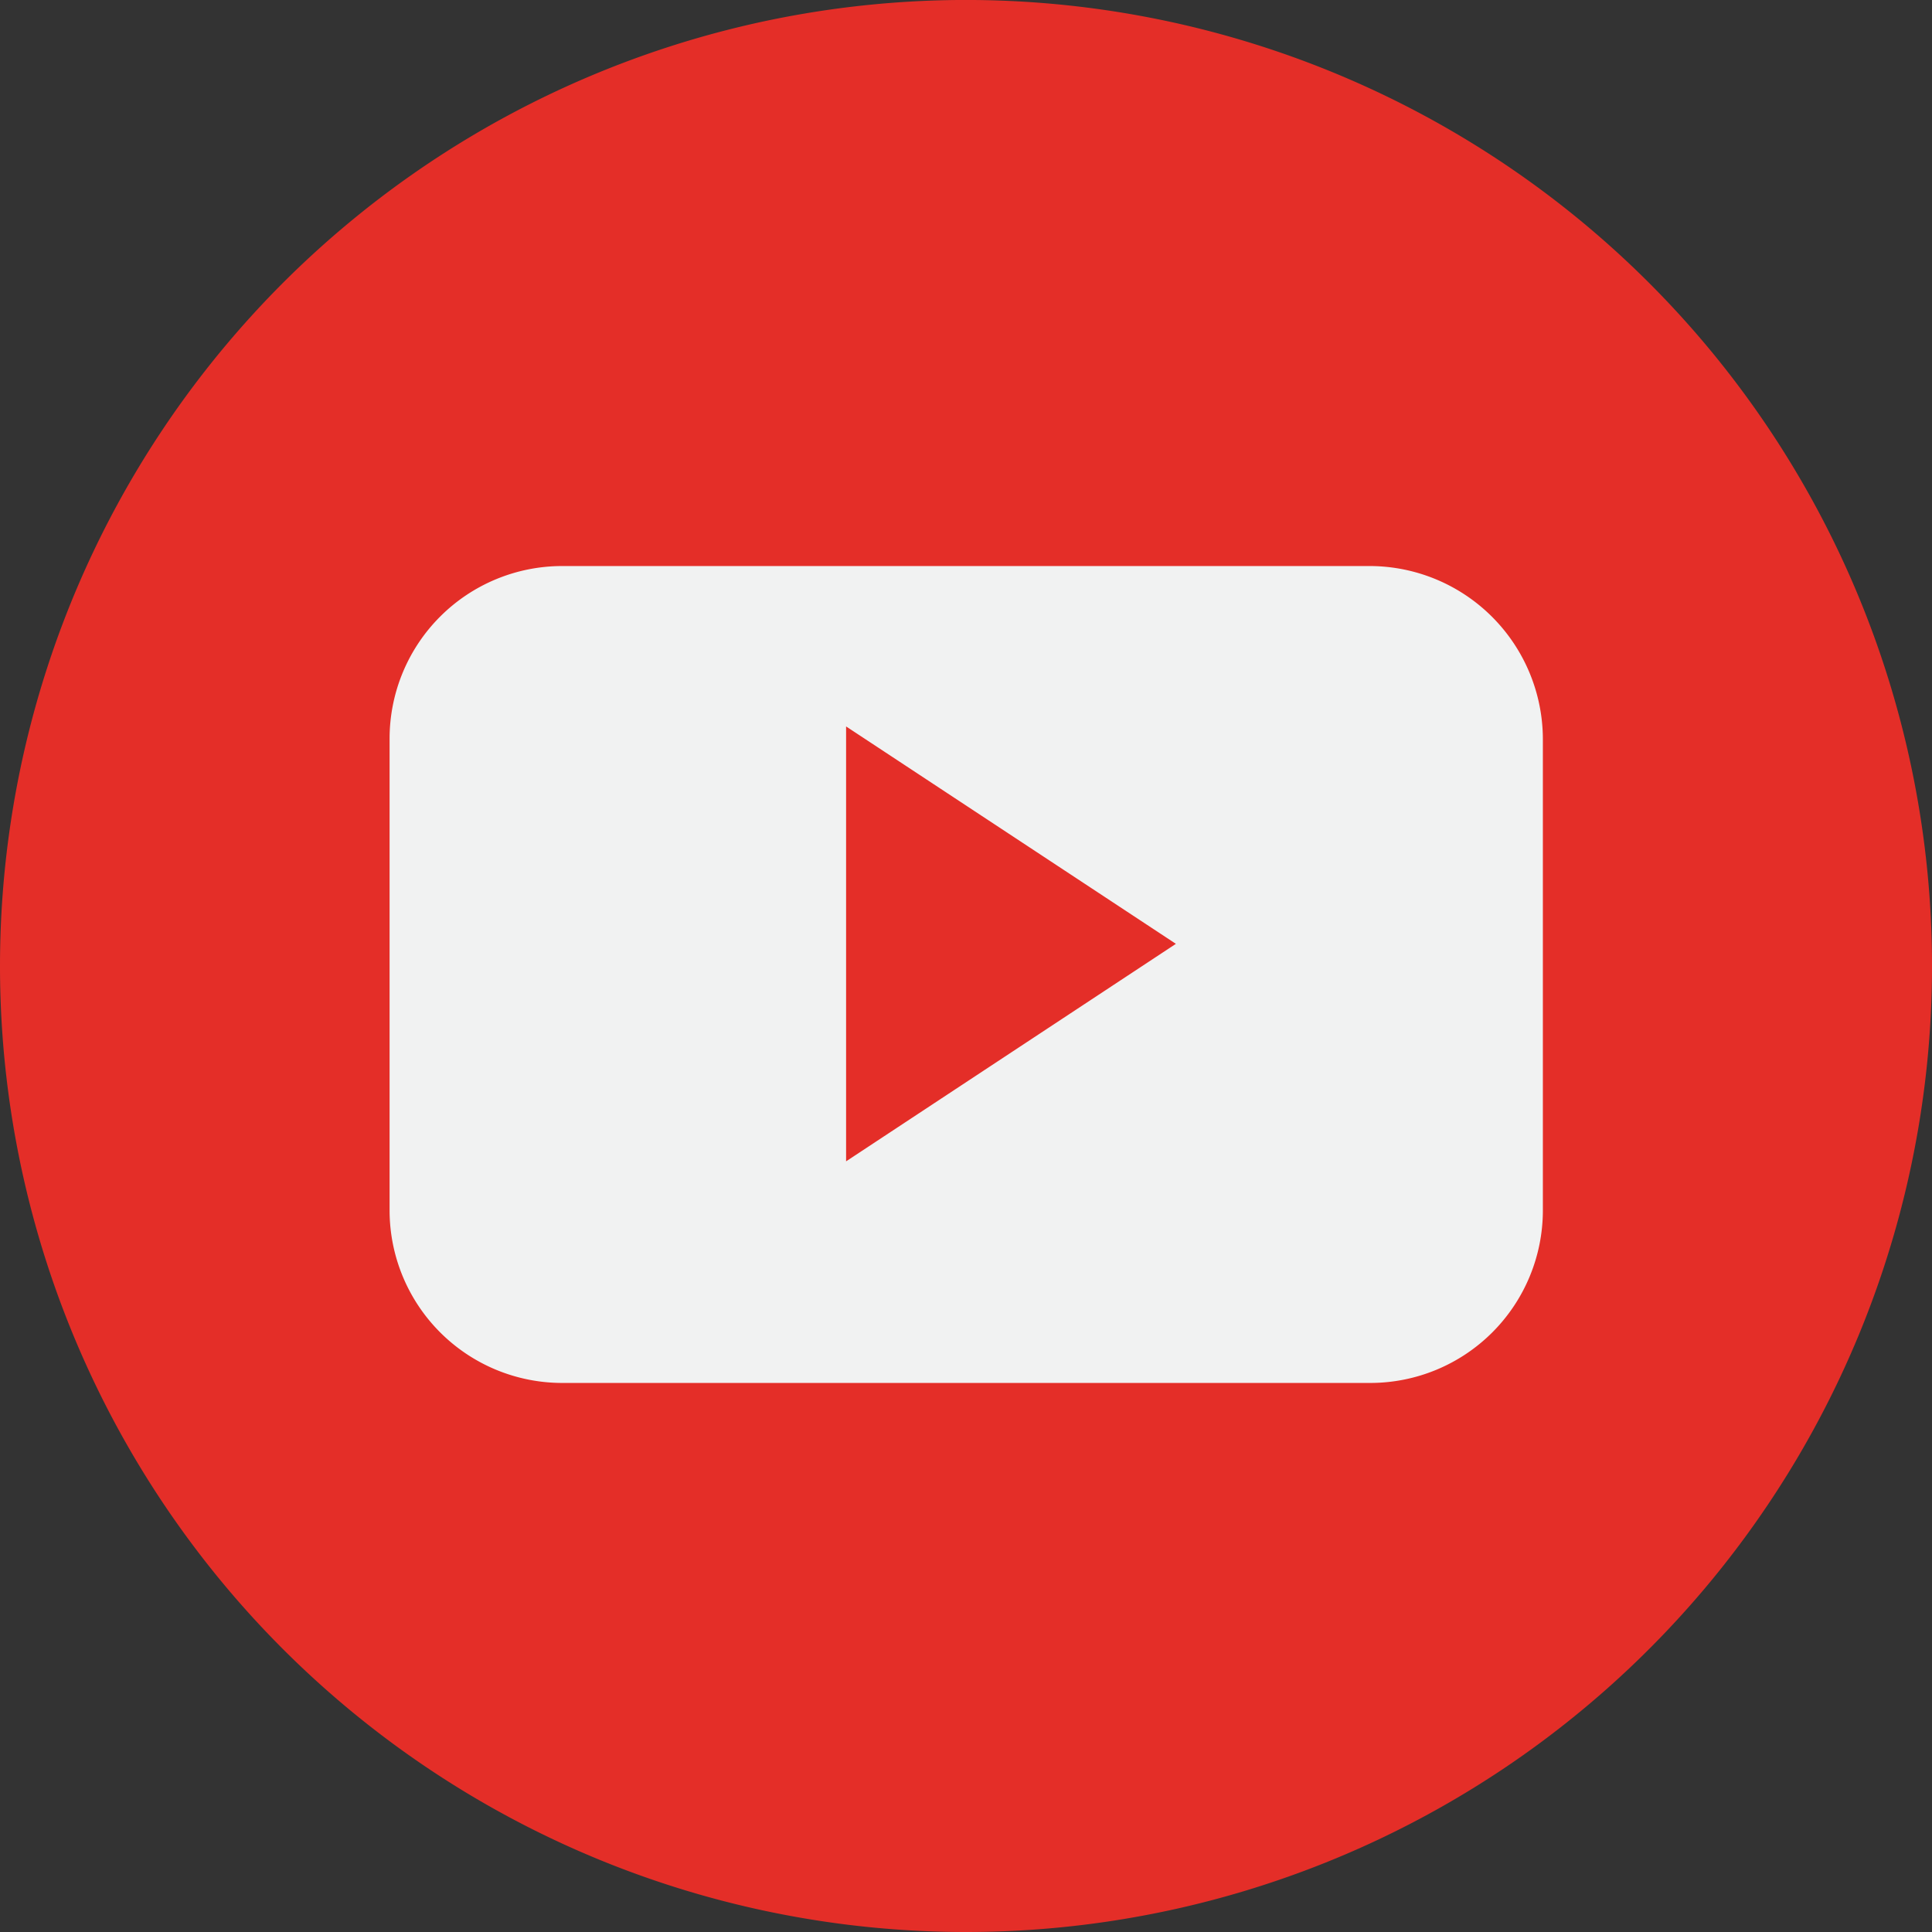 <svg xmlns="http://www.w3.org/2000/svg" width="80.411" height="80.411" viewBox="0 0 80.411 80.411"><rect x="0" y="0" width="80.411" height="80.411" fill="#333333" stroke="none"/><path d="M654.785,506.646a40.206,40.206,0,1,1,40.206,40.206,40.205,40.205,0,0,1-40.206-40.206Z" transform="translate(-654.785 -466.441)" fill="#e42e28"/><path d="M690,514.776v-18.1l13.726,9.048L690,514.776Zm29-17.513A7.218,7.218,0,0,0,711.826,490H678.184A7.184,7.184,0,0,0,671,497.184v19.63A7.186,7.186,0,0,0,678.186,524h33.63A7.184,7.184,0,0,0,719,516.816V497.263Z" transform="translate(-654.785 -466.441)" fill="#f1f2f2" fill-rule="evenodd"/></svg>